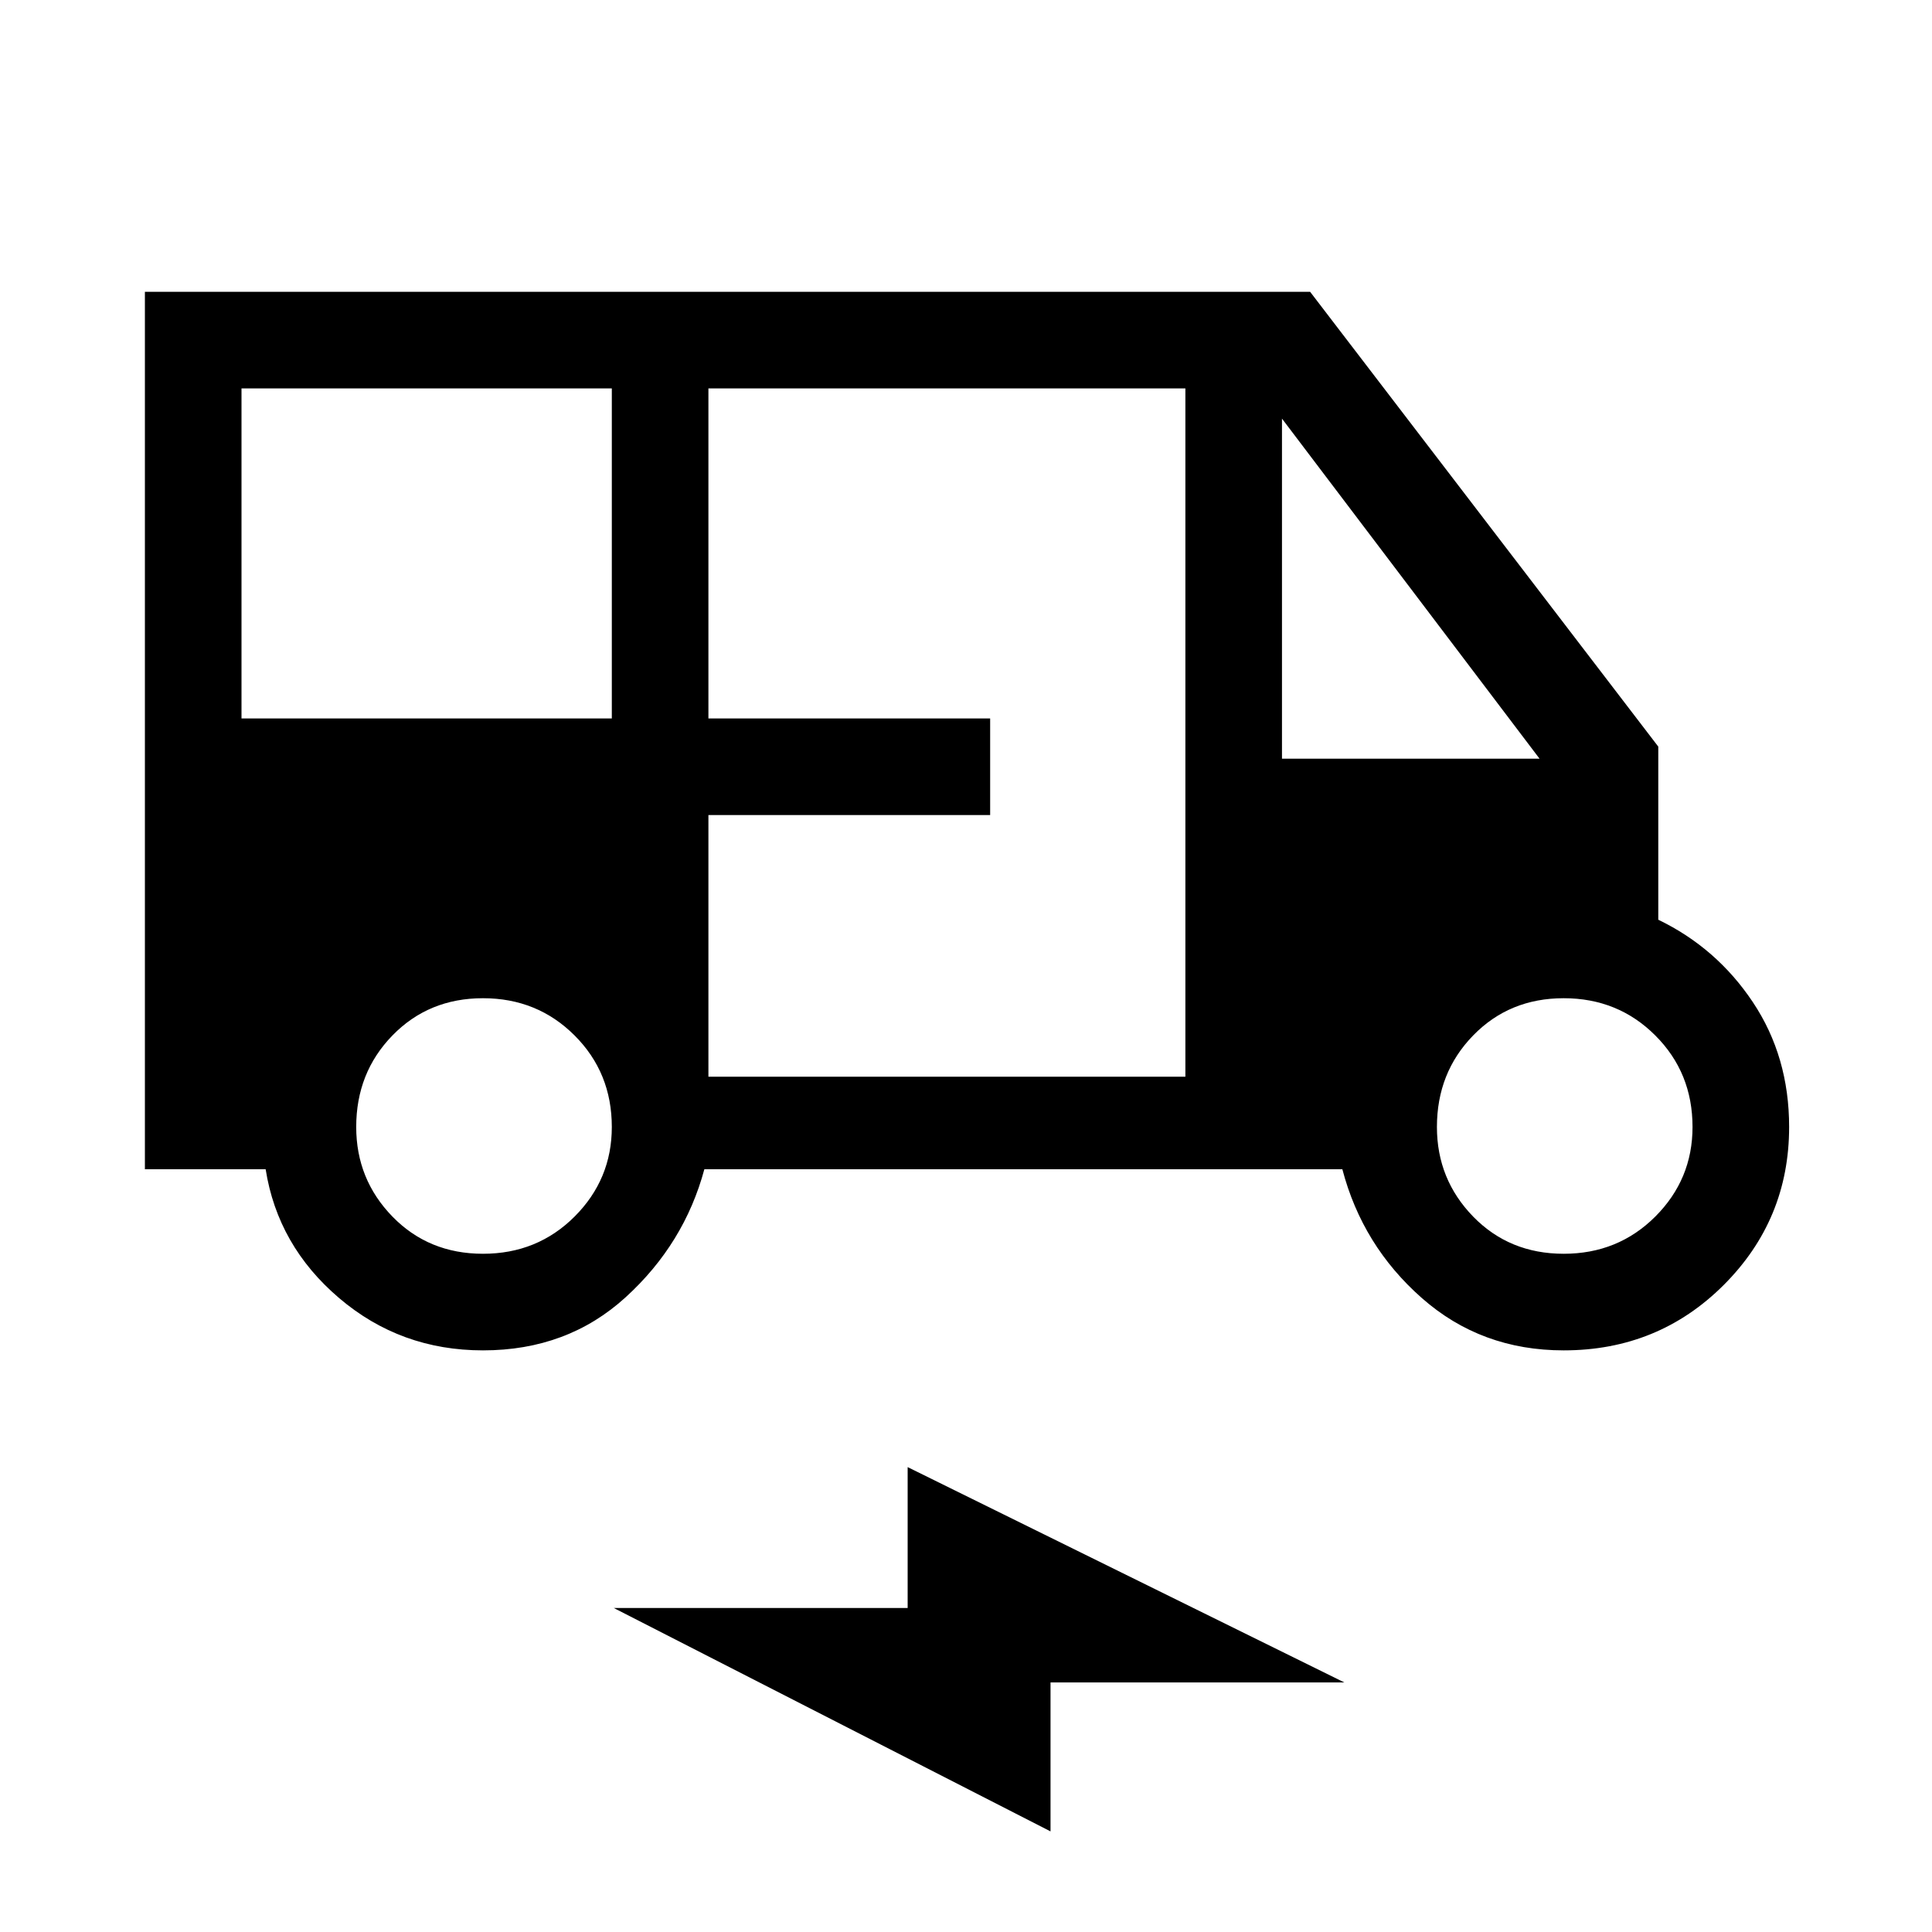 <svg xmlns="http://www.w3.org/2000/svg" height="40" width="40"><path d="M10 27.958q-1.708 0-2.979-1.083Q5.75 25.792 5.5 24.208H3V6.042h24.125l7.208 9.416v3.584q1.209.583 1.959 1.708t.75 2.583q0 1.917-1.354 3.271-1.355 1.354-3.313 1.354-1.708 0-2.937-1.083-1.23-1.083-1.646-2.667H14.583q-.416 1.542-1.625 2.646Q11.75 27.958 10 27.958ZM5 14.875h7.667V8.042H5Zm9.667 7.417h9.875V8.042h-9.875v6.833H20.5v2h-5.833Zm11.875-6.584h5.333l-5.333-7.041ZM10 25.958q1.125 0 1.896-.77.771-.771.771-1.855 0-1.125-.771-1.895-.771-.771-1.896-.771t-1.875.771q-.75.77-.75 1.895 0 1.084.75 1.855.75.77 1.875.77Zm22.375 0q1.125 0 1.896-.77.771-.771.771-1.855 0-1.125-.771-1.895-.771-.771-1.896-.771t-1.875.771q-.75.77-.75 1.895 0 1.084.75 1.855.75.77 1.875.77ZM21.75 37.917l-9.042-4.625h6.084v-2.917l9.041 4.458H21.75Z"/></svg>
